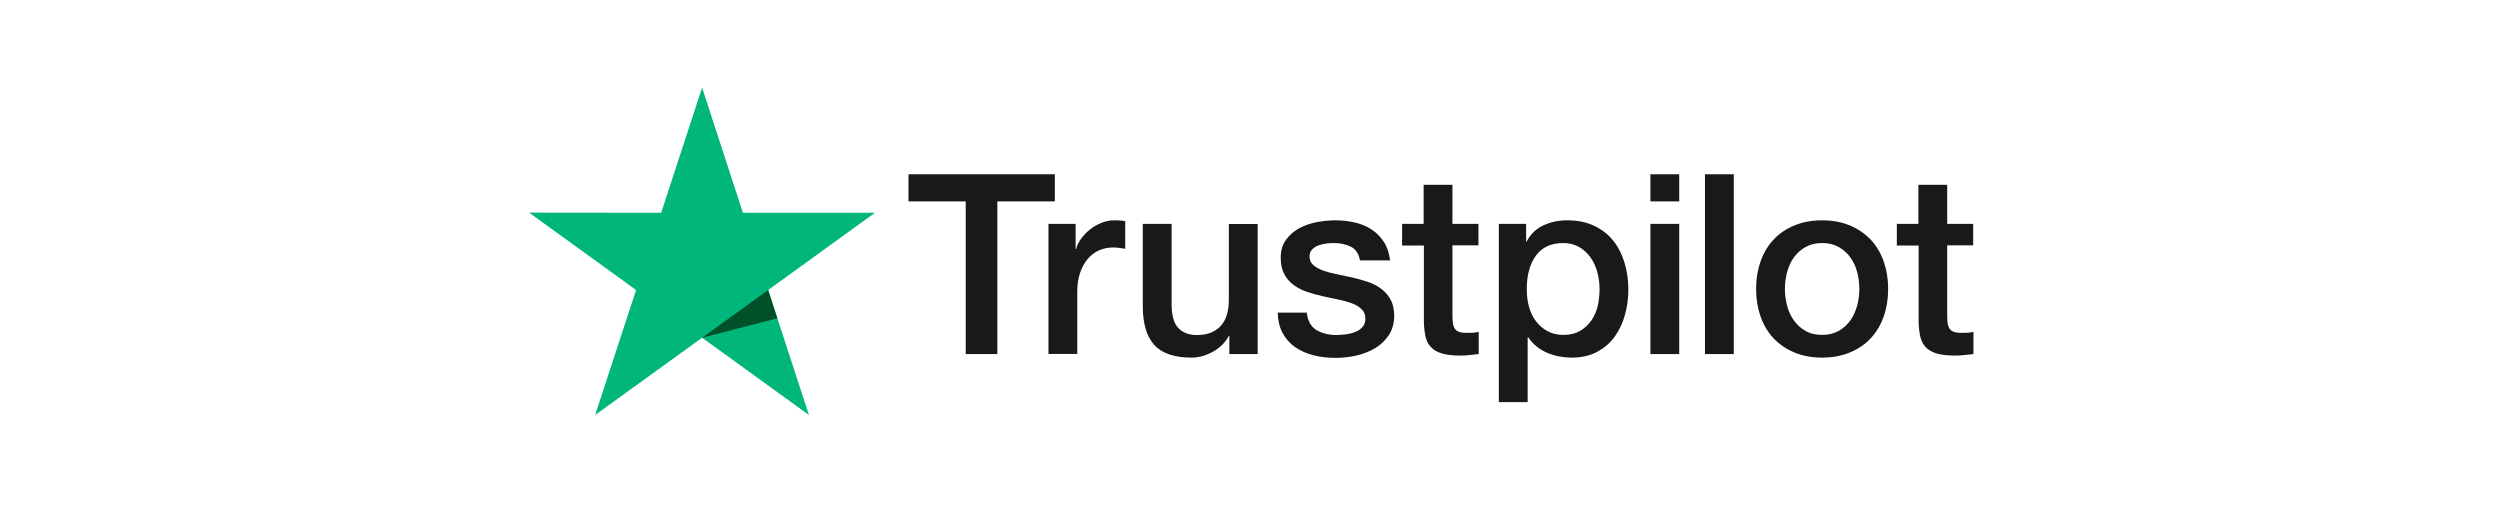 <svg width="207" height="44" viewBox="0 0 207 44" fill="none" xmlns="http://www.w3.org/2000/svg">
<path d="M75.234 14.429H87.341V16.677H82.58V29.316H79.962V16.677H75.223V14.429H75.234ZM86.823 18.537H89.061V20.617H89.103C89.177 20.323 89.314 20.039 89.515 19.766C89.715 19.493 89.958 19.23 90.243 19.009C90.528 18.778 90.845 18.6 91.193 18.453C91.541 18.316 91.9 18.242 92.259 18.242C92.534 18.242 92.734 18.253 92.84 18.264C92.945 18.274 93.051 18.295 93.167 18.306V20.596C92.998 20.564 92.829 20.543 92.65 20.522C92.47 20.501 92.301 20.491 92.132 20.491C91.731 20.491 91.351 20.575 90.993 20.733C90.634 20.89 90.328 21.132 90.064 21.436C89.8 21.752 89.589 22.13 89.43 22.592C89.272 23.054 89.198 23.58 89.198 24.178V29.305H86.813V18.537H86.823ZM104.134 29.316H101.79V27.814H101.748C101.453 28.36 101.02 28.791 100.439 29.116C99.859 29.442 99.268 29.61 98.666 29.61C97.241 29.61 96.207 29.263 95.573 28.559C94.94 27.856 94.624 26.794 94.624 25.376V18.537H97.009V25.145C97.009 26.091 97.188 26.763 97.558 27.152C97.917 27.54 98.434 27.74 99.088 27.74C99.595 27.74 100.007 27.666 100.344 27.509C100.682 27.351 100.957 27.152 101.157 26.889C101.368 26.637 101.516 26.322 101.611 25.965C101.706 25.607 101.748 25.219 101.748 24.798V18.547H104.134V29.316ZM108.197 25.86C108.271 26.553 108.535 27.036 108.989 27.32C109.454 27.593 110.002 27.74 110.646 27.74C110.868 27.74 111.121 27.719 111.406 27.688C111.691 27.656 111.966 27.582 112.208 27.488C112.462 27.393 112.662 27.246 112.831 27.057C112.99 26.868 113.063 26.626 113.053 26.322C113.042 26.017 112.926 25.765 112.715 25.576C112.504 25.376 112.24 25.229 111.913 25.103C111.586 24.988 111.216 24.882 110.794 24.798C110.372 24.714 109.95 24.62 109.517 24.525C109.074 24.431 108.641 24.305 108.229 24.168C107.817 24.031 107.448 23.842 107.121 23.601C106.794 23.369 106.53 23.065 106.34 22.697C106.139 22.329 106.044 21.878 106.044 21.331C106.044 20.743 106.192 20.26 106.477 19.86C106.762 19.461 107.131 19.146 107.564 18.904C108.007 18.663 108.493 18.495 109.031 18.39C109.57 18.295 110.087 18.242 110.572 18.242C111.132 18.242 111.67 18.306 112.177 18.421C112.683 18.537 113.148 18.726 113.559 18.999C113.971 19.262 114.309 19.608 114.583 20.029C114.858 20.449 115.027 20.964 115.101 21.562H112.61C112.493 20.995 112.24 20.606 111.828 20.417C111.417 20.218 110.942 20.123 110.414 20.123C110.245 20.123 110.045 20.134 109.812 20.165C109.58 20.197 109.369 20.249 109.158 20.323C108.957 20.396 108.789 20.512 108.641 20.659C108.504 20.806 108.43 20.995 108.43 21.237C108.43 21.531 108.535 21.762 108.736 21.941C108.936 22.119 109.2 22.266 109.527 22.392C109.855 22.508 110.224 22.613 110.646 22.697C111.068 22.781 111.501 22.876 111.945 22.97C112.377 23.065 112.8 23.191 113.222 23.328C113.644 23.464 114.013 23.653 114.341 23.895C114.668 24.137 114.932 24.431 115.132 24.788C115.333 25.145 115.438 25.597 115.438 26.122C115.438 26.763 115.291 27.299 114.995 27.751C114.699 28.192 114.319 28.559 113.855 28.833C113.391 29.106 112.863 29.316 112.293 29.442C111.723 29.568 111.153 29.631 110.593 29.631C109.907 29.631 109.274 29.558 108.694 29.4C108.113 29.242 107.606 29.011 107.184 28.707C106.762 28.391 106.424 28.003 106.181 27.54C105.939 27.078 105.812 26.521 105.791 25.881H108.197V25.86ZM116.072 18.537H117.877V15.301H120.262V18.537H122.415V20.312H120.262V26.07C120.262 26.322 120.273 26.532 120.294 26.721C120.315 26.9 120.368 27.057 120.441 27.183C120.515 27.309 120.631 27.404 120.79 27.467C120.948 27.53 121.149 27.561 121.423 27.561C121.592 27.561 121.761 27.561 121.93 27.551C122.099 27.54 122.267 27.519 122.436 27.477V29.316C122.172 29.348 121.909 29.369 121.666 29.4C121.413 29.431 121.159 29.442 120.895 29.442C120.262 29.442 119.755 29.379 119.375 29.263C118.995 29.148 118.689 28.969 118.478 28.738C118.257 28.507 118.119 28.223 118.035 27.877C117.961 27.53 117.908 27.131 117.898 26.689V20.333H116.093V18.537H116.072ZM124.104 18.537H126.363V19.997H126.405C126.743 19.367 127.207 18.925 127.809 18.652C128.411 18.379 129.054 18.242 129.762 18.242C130.617 18.242 131.355 18.39 131.989 18.694C132.622 18.988 133.15 19.398 133.572 19.924C133.994 20.449 134.3 21.058 134.511 21.752C134.723 22.445 134.828 23.191 134.828 23.979C134.828 24.704 134.733 25.408 134.543 26.08C134.353 26.763 134.068 27.362 133.688 27.887C133.308 28.412 132.823 28.822 132.232 29.137C131.64 29.453 130.954 29.61 130.152 29.61C129.804 29.61 129.456 29.579 129.107 29.516C128.759 29.453 128.421 29.348 128.104 29.211C127.788 29.074 127.482 28.896 127.218 28.675C126.943 28.454 126.722 28.202 126.532 27.919H126.49V33.298H124.104V18.537ZM132.443 23.937C132.443 23.454 132.379 22.981 132.253 22.518C132.126 22.056 131.936 21.657 131.683 21.3C131.429 20.943 131.113 20.659 130.743 20.449C130.363 20.239 129.931 20.123 129.445 20.123C128.442 20.123 127.682 20.47 127.176 21.163C126.669 21.857 126.416 22.781 126.416 23.937C126.416 24.483 126.479 24.988 126.616 25.45C126.753 25.912 126.943 26.311 127.218 26.647C127.482 26.984 127.798 27.246 128.168 27.435C128.537 27.635 128.97 27.73 129.456 27.73C130.004 27.73 130.458 27.614 130.838 27.393C131.218 27.173 131.524 26.878 131.767 26.532C132.01 26.175 132.189 25.775 132.295 25.324C132.39 24.872 132.443 24.41 132.443 23.937ZM136.654 14.429H139.04V16.677H136.654V14.429ZM136.654 18.537H139.04V29.316H136.654V18.537ZM141.172 14.429H143.557V29.316H141.172V14.429ZM150.872 29.61C150.006 29.61 149.236 29.463 148.56 29.179C147.885 28.896 147.315 28.497 146.84 28.003C146.375 27.498 146.017 26.9 145.774 26.206C145.531 25.513 145.404 24.746 145.404 23.916C145.404 23.096 145.531 22.34 145.774 21.646C146.017 20.953 146.375 20.354 146.84 19.85C147.304 19.346 147.885 18.957 148.56 18.673C149.236 18.39 150.006 18.242 150.872 18.242C151.737 18.242 152.508 18.39 153.184 18.673C153.859 18.957 154.429 19.356 154.904 19.85C155.368 20.354 155.727 20.953 155.97 21.646C156.213 22.34 156.34 23.096 156.34 23.916C156.34 24.746 156.213 25.513 155.97 26.206C155.727 26.9 155.368 27.498 154.904 28.003C154.44 28.507 153.859 28.896 153.184 29.179C152.508 29.463 151.737 29.61 150.872 29.61ZM150.872 27.73C151.4 27.73 151.864 27.614 152.255 27.393C152.645 27.173 152.962 26.878 153.215 26.521C153.469 26.164 153.648 25.754 153.775 25.303C153.891 24.851 153.954 24.389 153.954 23.916C153.954 23.454 153.891 23.002 153.775 22.54C153.659 22.077 153.469 21.678 153.215 21.321C152.962 20.964 152.645 20.68 152.255 20.459C151.864 20.239 151.4 20.123 150.872 20.123C150.344 20.123 149.88 20.239 149.489 20.459C149.099 20.68 148.782 20.974 148.529 21.321C148.275 21.678 148.096 22.077 147.969 22.54C147.853 23.002 147.79 23.454 147.79 23.916C147.79 24.389 147.853 24.851 147.969 25.303C148.085 25.754 148.275 26.164 148.529 26.521C148.782 26.878 149.099 27.173 149.489 27.393C149.88 27.625 150.344 27.73 150.872 27.73ZM157.036 18.537H158.841V15.301H161.227V18.537H163.38V20.312H161.227V26.07C161.227 26.322 161.237 26.532 161.258 26.721C161.279 26.9 161.332 27.057 161.406 27.183C161.48 27.309 161.596 27.404 161.754 27.467C161.913 27.53 162.113 27.561 162.388 27.561C162.557 27.561 162.725 27.561 162.894 27.551C163.063 27.54 163.232 27.519 163.401 27.477V29.316C163.137 29.348 162.873 29.369 162.63 29.4C162.377 29.431 162.124 29.442 161.86 29.442C161.227 29.442 160.72 29.379 160.34 29.263C159.96 29.148 159.654 28.969 159.443 28.738C159.221 28.507 159.084 28.223 158.999 27.877C158.926 27.53 158.873 27.131 158.862 26.689V20.333H157.057V18.537H157.036Z" fill="#191919"/>
<path d="M72.447 17.616H61.512L58.134 7.256L54.746 17.616L43.811 17.605L52.667 24.014L49.279 34.362L58.134 27.964L66.98 34.362L63.602 24.014L72.447 17.616Z" fill="#00B67A"/>
<path d="M64.362 26.357L63.602 24.014L58.135 27.964L64.362 26.357Z" fill="#005128"/>
</svg>
